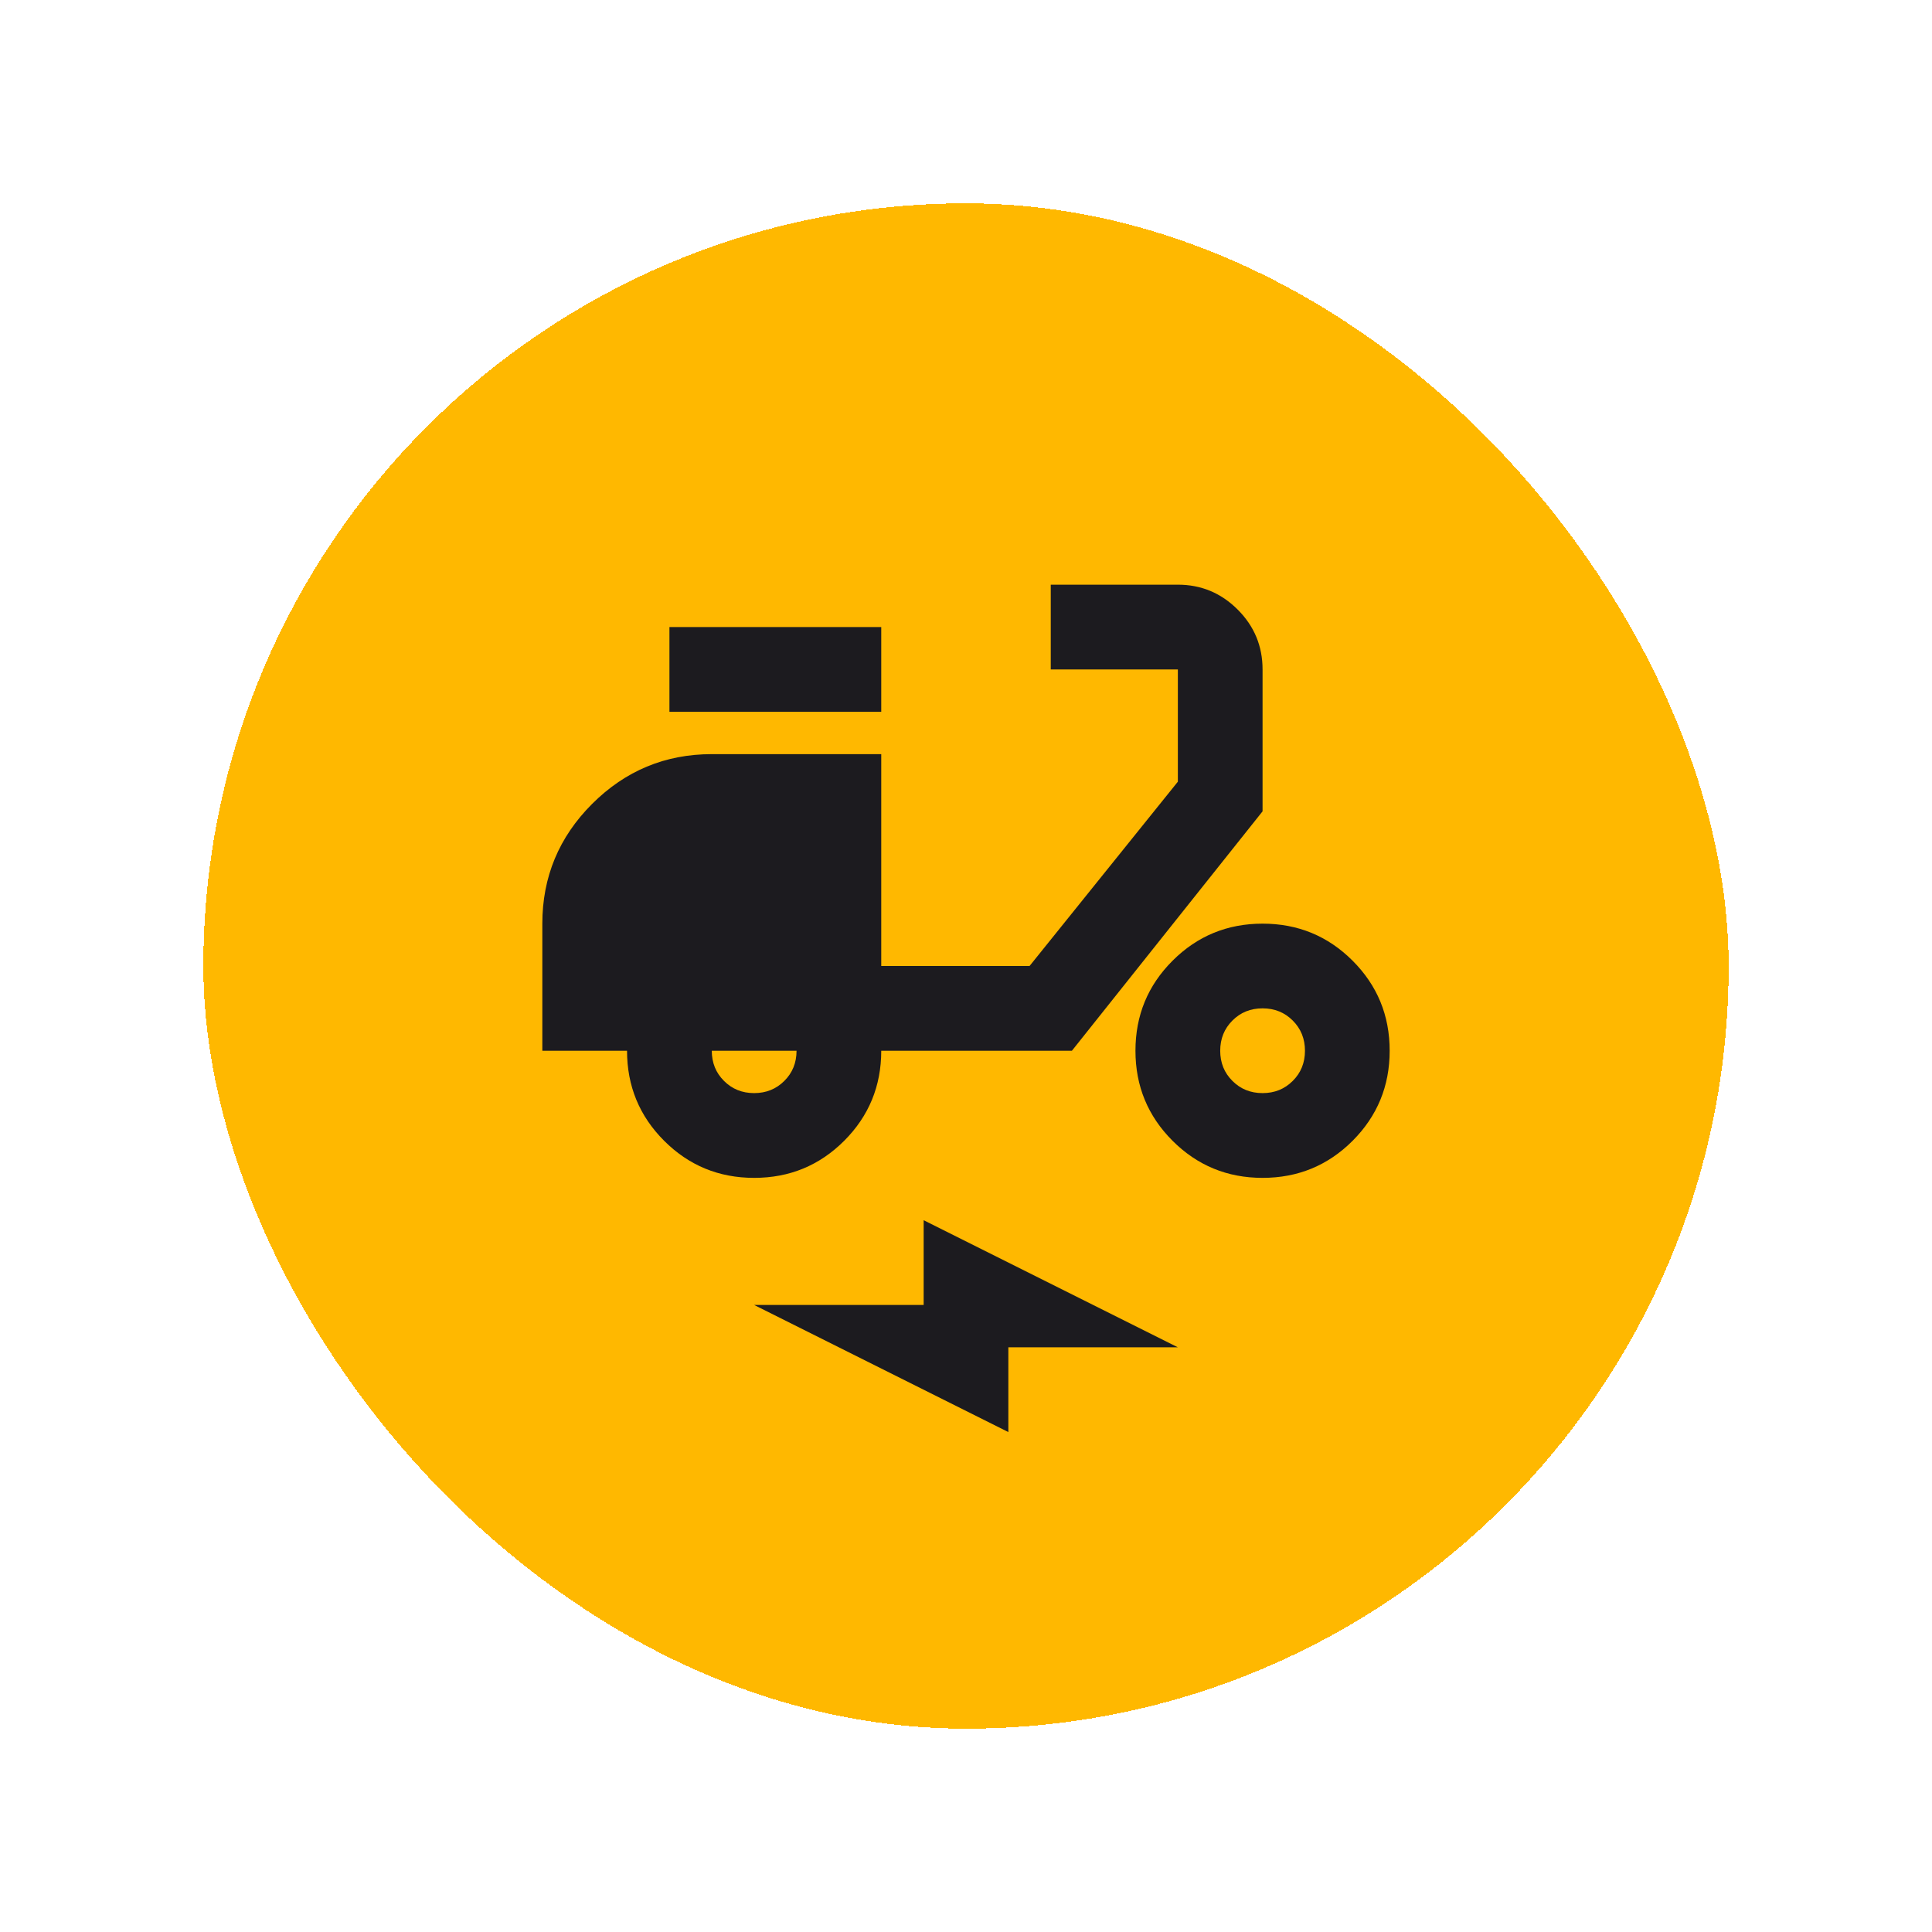 <svg width="38" height="38" viewBox="0 0 38 38" fill="none" xmlns="http://www.w3.org/2000/svg">
<g filter="url(#filter0_d_2375_11237)">
<rect x="4" y="2" width="30" height="30" rx="15" fill="#FFB800" shape-rendering="crispEdges"/>
<path d="M14.833 21.167C14.139 21.167 13.549 20.924 13.063 20.438C12.576 19.951 12.333 19.361 12.333 18.667H10.667V16.167C10.667 15.25 10.993 14.465 11.646 13.812C12.299 13.16 13.083 12.833 14 12.833H17.333V17H20.25L23.167 13.375V11.167H20.667V9.5H23.167C23.625 9.5 24.017 9.663 24.344 9.99C24.67 10.316 24.833 10.708 24.833 11.167V13.958L21.083 18.667H17.333C17.333 19.361 17.09 19.951 16.604 20.438C16.118 20.924 15.528 21.167 14.833 21.167ZM14.833 19.5C15.069 19.5 15.267 19.42 15.427 19.26C15.587 19.101 15.667 18.903 15.667 18.667H14C14 18.903 14.08 19.101 14.24 19.26C14.399 19.42 14.597 19.5 14.833 19.5ZM13.167 12V10.333H17.333V12H13.167ZM24.833 21.167C24.139 21.167 23.549 20.924 23.063 20.438C22.576 19.951 22.333 19.361 22.333 18.667C22.333 17.972 22.576 17.382 23.063 16.896C23.549 16.41 24.139 16.167 24.833 16.167C25.528 16.167 26.118 16.41 26.604 16.896C27.09 17.382 27.333 17.972 27.333 18.667C27.333 19.361 27.09 19.951 26.604 20.438C26.118 20.924 25.528 21.167 24.833 21.167ZM24.833 19.5C25.07 19.5 25.267 19.42 25.427 19.26C25.587 19.101 25.667 18.903 25.667 18.667C25.667 18.431 25.587 18.233 25.427 18.073C25.267 17.913 25.07 17.833 24.833 17.833C24.597 17.833 24.399 17.913 24.24 18.073C24.08 18.233 24 18.431 24 18.667C24 18.903 24.08 19.101 24.24 19.26C24.399 19.42 24.597 19.5 24.833 19.5ZM19.833 26.167L14.833 23.667H18.167V22L23.167 24.5H19.833V26.167Z" fill="#1C1B1F"/>
</g>
<defs>
<filter id="filter0_d_2375_11237" x="0" y="0" width="38" height="38" filterUnits="userSpaceOnUse" color-interpolation-filters="sRGB">
<feFlood flood-opacity="0" result="BackgroundImageFix"/>
<feColorMatrix in="SourceAlpha" type="matrix" values="0 0 0 0 0 0 0 0 0 0 0 0 0 0 0 0 0 0 127 0" result="hardAlpha"/>
<feOffset dy="2"/>
<feGaussianBlur stdDeviation="2"/>
<feComposite in2="hardAlpha" operator="out"/>
<feColorMatrix type="matrix" values="0 0 0 0 0 0 0 0 0 0 0 0 0 0 0 0 0 0 0.5 0"/>
<feBlend mode="normal" in2="BackgroundImageFix" result="effect1_dropShadow_2375_11237"/>
<feBlend mode="normal" in="SourceGraphic" in2="effect1_dropShadow_2375_11237" result="shape"/>
</filter>
</defs>
</svg>
